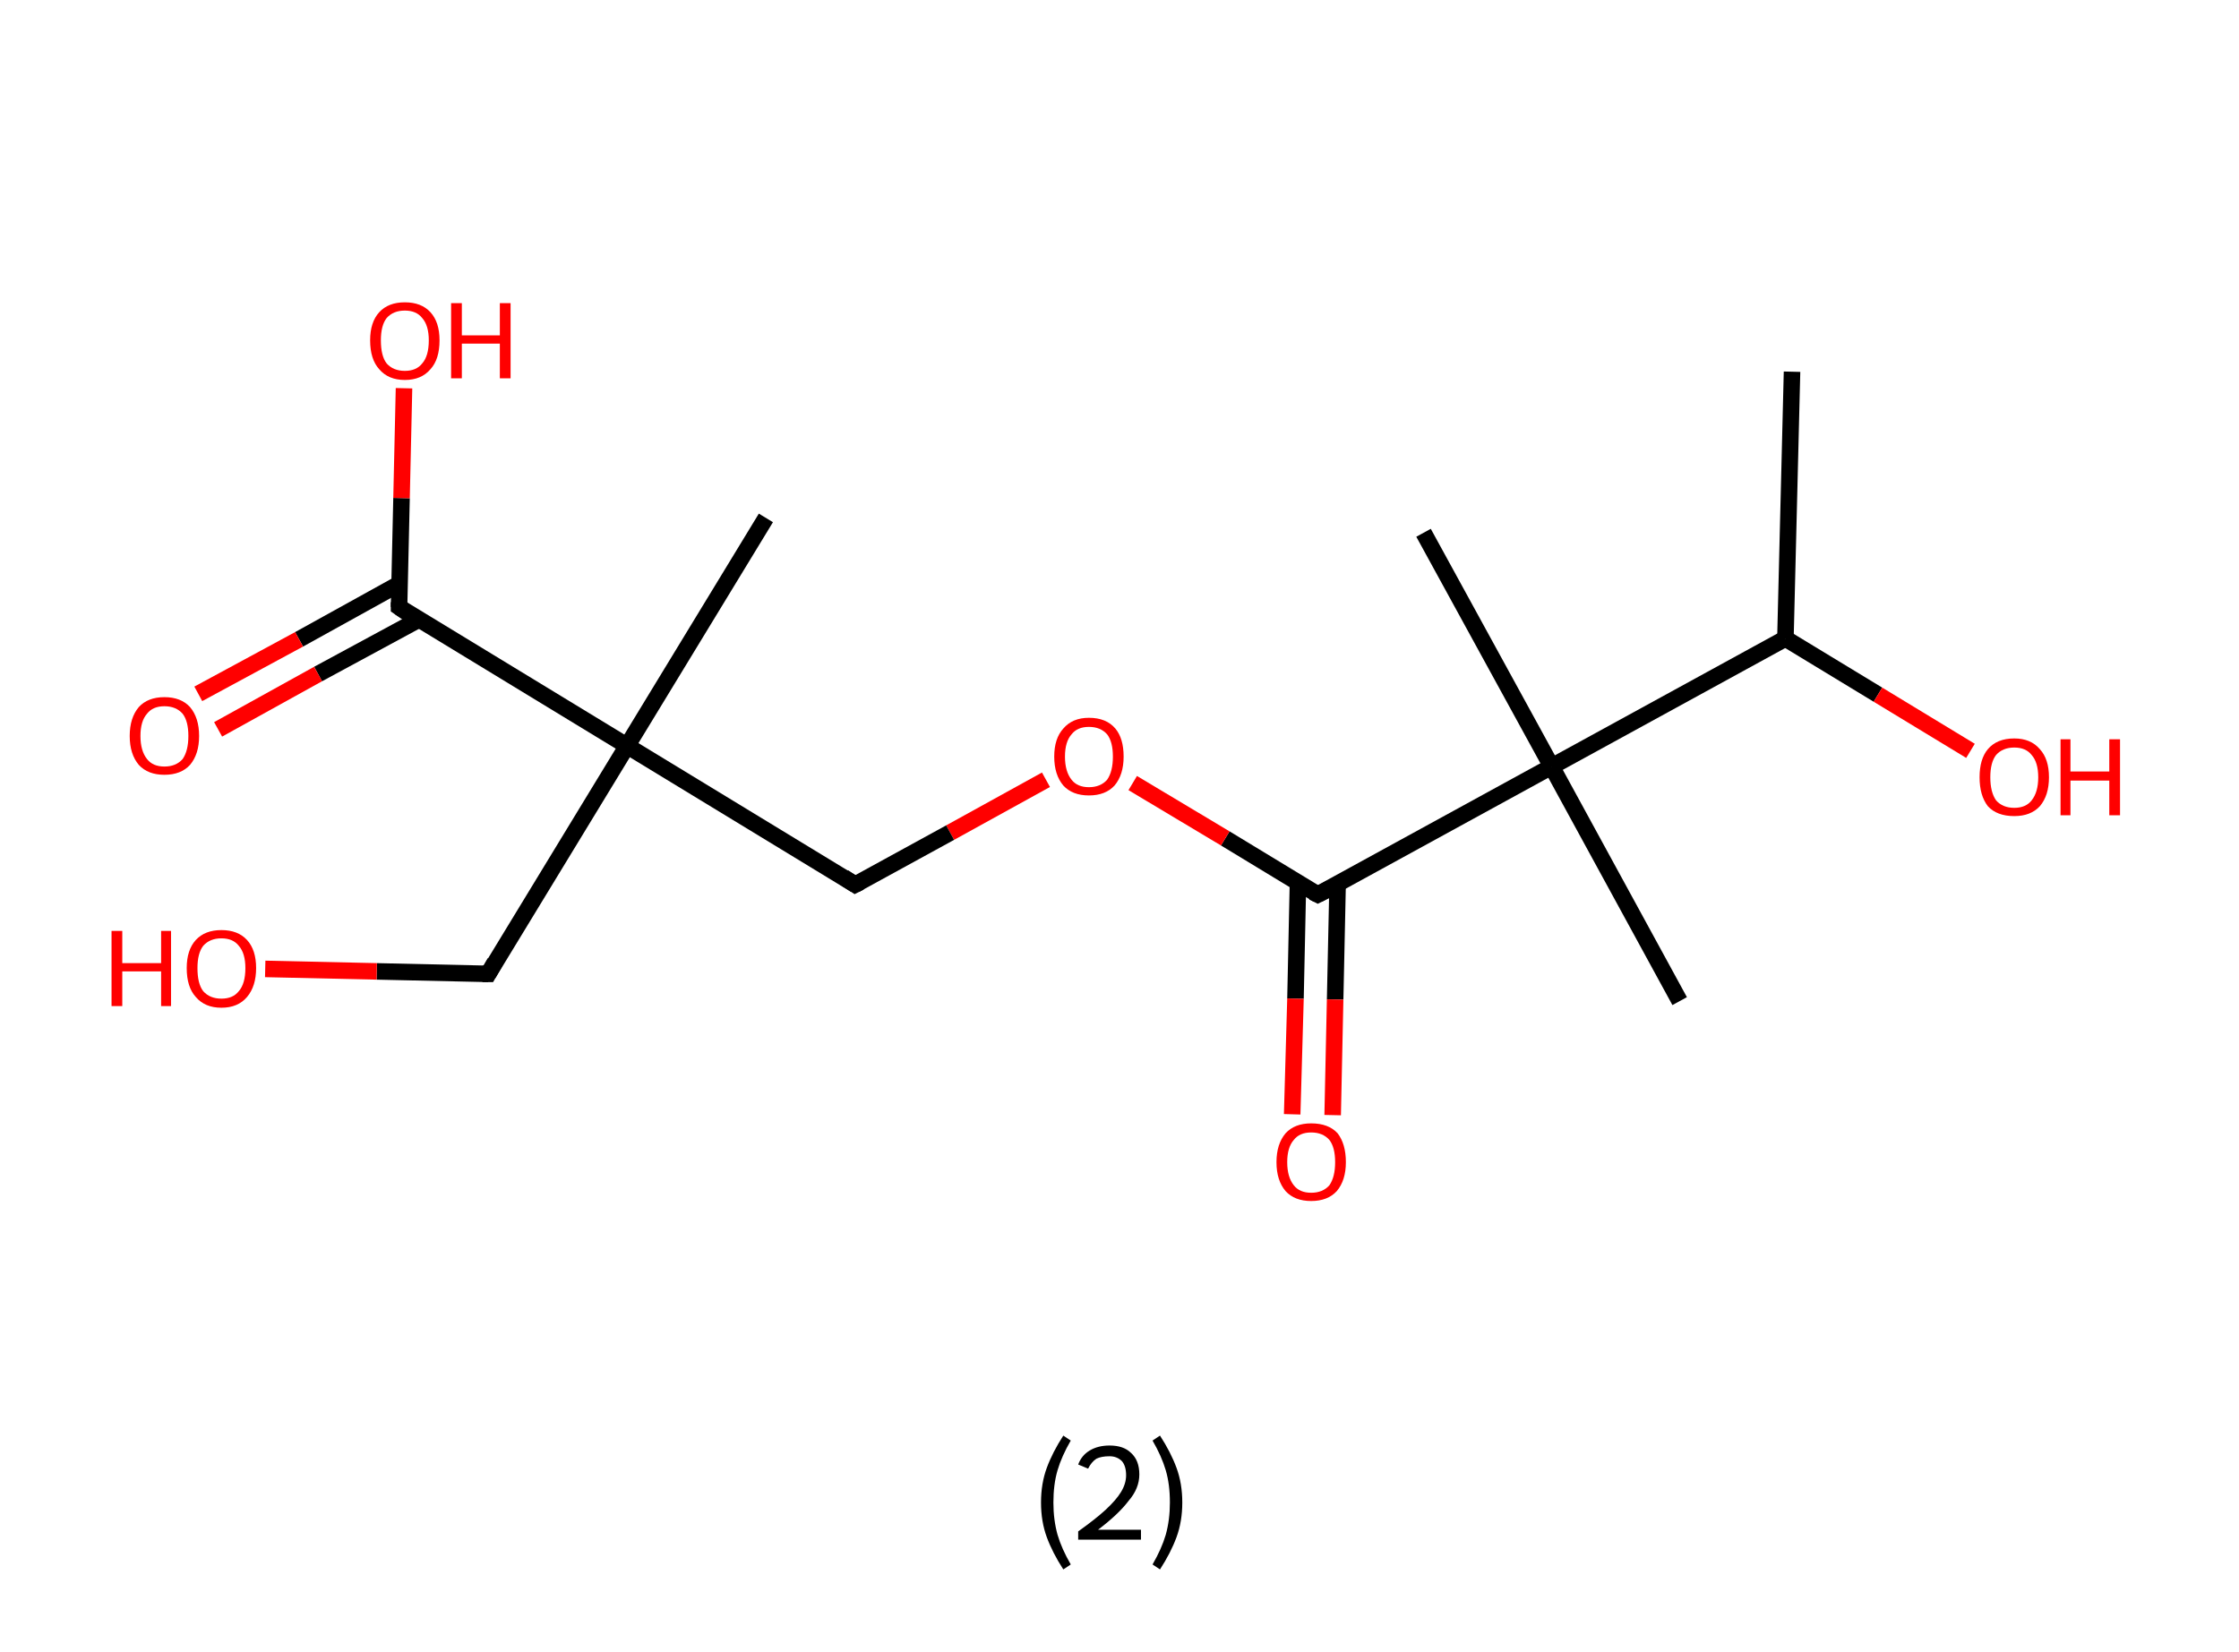 <?xml version='1.0' encoding='ASCII' standalone='yes'?>
<svg xmlns="http://www.w3.org/2000/svg" xmlns:rdkit="http://www.rdkit.org/xml" xmlns:xlink="http://www.w3.org/1999/xlink" version="1.1" baseProfile="full" xml:space="preserve" width="271px" height="200px" viewBox="0 0 271 200">
<!-- END OF HEADER -->
<rect style="opacity:1.0;fill:#FFFFFF;stroke:none" width="271.0" height="200.0" x="0.0" y="0.0"> </rect>
<path class="bond-0 atom-0 atom-1" d="M 216.9,45.0 L 216.1,77.3" style="fill:none;fill-rule:evenodd;stroke:#000000;stroke-width:2.0px;stroke-linecap:butt;stroke-linejoin:miter;stroke-opacity:1"/>
<path class="bond-1 atom-1 atom-2" d="M 216.1,77.3 L 227.3,84.1" style="fill:none;fill-rule:evenodd;stroke:#000000;stroke-width:2.0px;stroke-linecap:butt;stroke-linejoin:miter;stroke-opacity:1"/>
<path class="bond-1 atom-1 atom-2" d="M 227.3,84.1 L 238.5,90.9" style="fill:none;fill-rule:evenodd;stroke:#FF0000;stroke-width:2.0px;stroke-linecap:butt;stroke-linejoin:miter;stroke-opacity:1"/>
<path class="bond-2 atom-1 atom-3" d="M 216.1,77.3 L 187.8,92.8" style="fill:none;fill-rule:evenodd;stroke:#000000;stroke-width:2.0px;stroke-linecap:butt;stroke-linejoin:miter;stroke-opacity:1"/>
<path class="bond-3 atom-3 atom-4" d="M 187.8,92.8 L 172.3,64.5" style="fill:none;fill-rule:evenodd;stroke:#000000;stroke-width:2.0px;stroke-linecap:butt;stroke-linejoin:miter;stroke-opacity:1"/>
<path class="bond-4 atom-3 atom-5" d="M 187.8,92.8 L 203.3,121.2" style="fill:none;fill-rule:evenodd;stroke:#000000;stroke-width:2.0px;stroke-linecap:butt;stroke-linejoin:miter;stroke-opacity:1"/>
<path class="bond-5 atom-3 atom-6" d="M 187.8,92.8 L 159.5,108.3" style="fill:none;fill-rule:evenodd;stroke:#000000;stroke-width:2.0px;stroke-linecap:butt;stroke-linejoin:miter;stroke-opacity:1"/>
<path class="bond-6 atom-6 atom-7" d="M 157.1,106.9 L 156.8,120.9" style="fill:none;fill-rule:evenodd;stroke:#000000;stroke-width:2.0px;stroke-linecap:butt;stroke-linejoin:miter;stroke-opacity:1"/>
<path class="bond-6 atom-6 atom-7" d="M 156.8,120.9 L 156.4,134.9" style="fill:none;fill-rule:evenodd;stroke:#FF0000;stroke-width:2.0px;stroke-linecap:butt;stroke-linejoin:miter;stroke-opacity:1"/>
<path class="bond-6 atom-6 atom-7" d="M 161.9,107.0 L 161.6,121.0" style="fill:none;fill-rule:evenodd;stroke:#000000;stroke-width:2.0px;stroke-linecap:butt;stroke-linejoin:miter;stroke-opacity:1"/>
<path class="bond-6 atom-6 atom-7" d="M 161.6,121.0 L 161.3,135.0" style="fill:none;fill-rule:evenodd;stroke:#FF0000;stroke-width:2.0px;stroke-linecap:butt;stroke-linejoin:miter;stroke-opacity:1"/>
<path class="bond-7 atom-6 atom-8" d="M 159.5,108.3 L 148.3,101.5" style="fill:none;fill-rule:evenodd;stroke:#000000;stroke-width:2.0px;stroke-linecap:butt;stroke-linejoin:miter;stroke-opacity:1"/>
<path class="bond-7 atom-6 atom-8" d="M 148.3,101.5 L 137.1,94.8" style="fill:none;fill-rule:evenodd;stroke:#FF0000;stroke-width:2.0px;stroke-linecap:butt;stroke-linejoin:miter;stroke-opacity:1"/>
<path class="bond-8 atom-8 atom-9" d="M 126.6,94.4 L 115.0,100.8" style="fill:none;fill-rule:evenodd;stroke:#FF0000;stroke-width:2.0px;stroke-linecap:butt;stroke-linejoin:miter;stroke-opacity:1"/>
<path class="bond-8 atom-8 atom-9" d="M 115.0,100.8 L 103.5,107.1" style="fill:none;fill-rule:evenodd;stroke:#000000;stroke-width:2.0px;stroke-linecap:butt;stroke-linejoin:miter;stroke-opacity:1"/>
<path class="bond-9 atom-9 atom-10" d="M 103.5,107.1 L 75.9,90.3" style="fill:none;fill-rule:evenodd;stroke:#000000;stroke-width:2.0px;stroke-linecap:butt;stroke-linejoin:miter;stroke-opacity:1"/>
<path class="bond-10 atom-10 atom-11" d="M 75.9,90.3 L 92.7,62.7" style="fill:none;fill-rule:evenodd;stroke:#000000;stroke-width:2.0px;stroke-linecap:butt;stroke-linejoin:miter;stroke-opacity:1"/>
<path class="bond-11 atom-10 atom-12" d="M 75.9,90.3 L 59.1,117.9" style="fill:none;fill-rule:evenodd;stroke:#000000;stroke-width:2.0px;stroke-linecap:butt;stroke-linejoin:miter;stroke-opacity:1"/>
<path class="bond-12 atom-12 atom-13" d="M 59.1,117.9 L 45.6,117.6" style="fill:none;fill-rule:evenodd;stroke:#000000;stroke-width:2.0px;stroke-linecap:butt;stroke-linejoin:miter;stroke-opacity:1"/>
<path class="bond-12 atom-12 atom-13" d="M 45.6,117.6 L 32.1,117.3" style="fill:none;fill-rule:evenodd;stroke:#FF0000;stroke-width:2.0px;stroke-linecap:butt;stroke-linejoin:miter;stroke-opacity:1"/>
<path class="bond-13 atom-10 atom-14" d="M 75.9,90.3 L 48.3,73.5" style="fill:none;fill-rule:evenodd;stroke:#000000;stroke-width:2.0px;stroke-linecap:butt;stroke-linejoin:miter;stroke-opacity:1"/>
<path class="bond-14 atom-14 atom-15" d="M 48.3,70.7 L 36.2,77.4" style="fill:none;fill-rule:evenodd;stroke:#000000;stroke-width:2.0px;stroke-linecap:butt;stroke-linejoin:miter;stroke-opacity:1"/>
<path class="bond-14 atom-14 atom-15" d="M 36.2,77.4 L 24.0,84.0" style="fill:none;fill-rule:evenodd;stroke:#FF0000;stroke-width:2.0px;stroke-linecap:butt;stroke-linejoin:miter;stroke-opacity:1"/>
<path class="bond-14 atom-14 atom-15" d="M 50.7,75.0 L 38.5,81.6" style="fill:none;fill-rule:evenodd;stroke:#000000;stroke-width:2.0px;stroke-linecap:butt;stroke-linejoin:miter;stroke-opacity:1"/>
<path class="bond-14 atom-14 atom-15" d="M 38.5,81.6 L 26.4,88.3" style="fill:none;fill-rule:evenodd;stroke:#FF0000;stroke-width:2.0px;stroke-linecap:butt;stroke-linejoin:miter;stroke-opacity:1"/>
<path class="bond-15 atom-14 atom-16" d="M 48.3,73.5 L 48.6,60.3" style="fill:none;fill-rule:evenodd;stroke:#000000;stroke-width:2.0px;stroke-linecap:butt;stroke-linejoin:miter;stroke-opacity:1"/>
<path class="bond-15 atom-14 atom-16" d="M 48.6,60.3 L 48.9,47.0" style="fill:none;fill-rule:evenodd;stroke:#FF0000;stroke-width:2.0px;stroke-linecap:butt;stroke-linejoin:miter;stroke-opacity:1"/>
<path d="M 160.9,107.6 L 159.5,108.3 L 158.9,108.0" style="fill:none;stroke:#000000;stroke-width:2.0px;stroke-linecap:butt;stroke-linejoin:miter;stroke-opacity:1;"/>
<path d="M 104.1,106.8 L 103.5,107.1 L 102.1,106.2" style="fill:none;stroke:#000000;stroke-width:2.0px;stroke-linecap:butt;stroke-linejoin:miter;stroke-opacity:1;"/>
<path d="M 59.9,116.5 L 59.1,117.9 L 58.4,117.9" style="fill:none;stroke:#000000;stroke-width:2.0px;stroke-linecap:butt;stroke-linejoin:miter;stroke-opacity:1;"/>
<path d="M 49.6,74.4 L 48.3,73.5 L 48.3,72.9" style="fill:none;stroke:#000000;stroke-width:2.0px;stroke-linecap:butt;stroke-linejoin:miter;stroke-opacity:1;"/>
<path class="atom-2" d="M 239.6 94.1 Q 239.6 91.9, 240.6 90.7 Q 241.7 89.4, 243.8 89.4 Q 245.8 89.4, 246.9 90.7 Q 248.0 91.9, 248.0 94.1 Q 248.0 96.3, 246.9 97.6 Q 245.8 98.8, 243.8 98.8 Q 241.7 98.8, 240.6 97.6 Q 239.6 96.3, 239.6 94.1 M 243.8 97.8 Q 245.2 97.8, 245.9 96.9 Q 246.7 95.9, 246.7 94.1 Q 246.7 92.3, 245.9 91.4 Q 245.2 90.5, 243.8 90.5 Q 242.4 90.5, 241.6 91.4 Q 240.9 92.3, 240.9 94.1 Q 240.9 95.9, 241.6 96.9 Q 242.4 97.8, 243.8 97.8 " fill="#FF0000"/>
<path class="atom-2" d="M 249.4 89.5 L 250.6 89.5 L 250.6 93.4 L 255.3 93.4 L 255.3 89.5 L 256.6 89.5 L 256.6 98.7 L 255.3 98.7 L 255.3 94.5 L 250.6 94.5 L 250.6 98.7 L 249.4 98.7 L 249.4 89.5 " fill="#FF0000"/>
<path class="atom-7" d="M 154.5 140.7 Q 154.5 138.5, 155.6 137.2 Q 156.7 136.0, 158.7 136.0 Q 160.8 136.0, 161.9 137.2 Q 162.9 138.5, 162.9 140.7 Q 162.9 142.9, 161.8 144.2 Q 160.7 145.4, 158.7 145.4 Q 156.7 145.4, 155.6 144.2 Q 154.5 142.9, 154.5 140.7 M 158.7 144.4 Q 160.1 144.4, 160.9 143.5 Q 161.6 142.5, 161.6 140.7 Q 161.6 138.9, 160.9 138.0 Q 160.1 137.1, 158.7 137.1 Q 157.3 137.1, 156.6 138.0 Q 155.8 138.9, 155.8 140.7 Q 155.8 142.5, 156.6 143.5 Q 157.3 144.4, 158.7 144.4 " fill="#FF0000"/>
<path class="atom-8" d="M 127.6 91.6 Q 127.6 89.4, 128.7 88.2 Q 129.8 86.9, 131.8 86.9 Q 133.9 86.9, 135.0 88.2 Q 136.0 89.4, 136.0 91.6 Q 136.0 93.8, 134.9 95.1 Q 133.8 96.3, 131.8 96.3 Q 129.8 96.3, 128.7 95.1 Q 127.6 93.8, 127.6 91.6 M 131.8 95.3 Q 133.2 95.3, 134.0 94.4 Q 134.7 93.4, 134.7 91.6 Q 134.7 89.8, 134.0 88.9 Q 133.2 88.0, 131.8 88.0 Q 130.4 88.0, 129.7 88.9 Q 128.9 89.8, 128.9 91.6 Q 128.9 93.4, 129.7 94.4 Q 130.4 95.3, 131.8 95.3 " fill="#FF0000"/>
<path class="atom-13" d="M 13.5 112.7 L 14.8 112.7 L 14.8 116.6 L 19.5 116.6 L 19.5 112.7 L 20.7 112.7 L 20.7 121.8 L 19.5 121.8 L 19.5 117.6 L 14.8 117.6 L 14.8 121.8 L 13.5 121.8 L 13.5 112.7 " fill="#FF0000"/>
<path class="atom-13" d="M 22.6 117.2 Q 22.6 115.0, 23.7 113.8 Q 24.8 112.6, 26.8 112.6 Q 28.8 112.6, 29.9 113.8 Q 31.0 115.0, 31.0 117.2 Q 31.0 119.4, 29.9 120.7 Q 28.8 122.0, 26.8 122.0 Q 24.8 122.0, 23.7 120.7 Q 22.6 119.5, 22.6 117.2 M 26.8 120.9 Q 28.2 120.9, 28.9 120.0 Q 29.7 119.1, 29.7 117.2 Q 29.7 115.4, 28.9 114.5 Q 28.2 113.6, 26.8 113.6 Q 25.4 113.6, 24.6 114.5 Q 23.9 115.4, 23.9 117.2 Q 23.9 119.1, 24.6 120.0 Q 25.4 120.9, 26.8 120.9 " fill="#FF0000"/>
<path class="atom-15" d="M 15.7 89.1 Q 15.7 86.9, 16.8 85.6 Q 17.9 84.4, 19.9 84.4 Q 21.9 84.4, 23.0 85.6 Q 24.1 86.9, 24.1 89.1 Q 24.1 91.3, 23.0 92.6 Q 21.9 93.8, 19.9 93.8 Q 17.9 93.8, 16.8 92.6 Q 15.7 91.3, 15.7 89.1 M 19.9 92.8 Q 21.3 92.8, 22.1 91.9 Q 22.8 90.9, 22.8 89.1 Q 22.8 87.3, 22.1 86.4 Q 21.3 85.5, 19.9 85.5 Q 18.5 85.5, 17.8 86.4 Q 17.0 87.3, 17.0 89.1 Q 17.0 90.9, 17.8 91.9 Q 18.5 92.8, 19.9 92.8 " fill="#FF0000"/>
<path class="atom-16" d="M 44.8 41.2 Q 44.8 39.0, 45.9 37.8 Q 47.0 36.6, 49.0 36.6 Q 51.0 36.6, 52.1 37.8 Q 53.2 39.0, 53.2 41.2 Q 53.2 43.5, 52.1 44.7 Q 51.0 46.0, 49.0 46.0 Q 47.0 46.0, 45.9 44.7 Q 44.8 43.5, 44.8 41.2 M 49.0 44.9 Q 50.4 44.9, 51.1 44.0 Q 51.9 43.1, 51.9 41.2 Q 51.9 39.4, 51.1 38.5 Q 50.4 37.6, 49.0 37.6 Q 47.6 37.6, 46.8 38.5 Q 46.1 39.4, 46.1 41.2 Q 46.1 43.1, 46.8 44.0 Q 47.6 44.9, 49.0 44.9 " fill="#FF0000"/>
<path class="atom-16" d="M 54.6 36.7 L 55.9 36.7 L 55.9 40.6 L 60.5 40.6 L 60.5 36.7 L 61.8 36.7 L 61.8 45.8 L 60.5 45.8 L 60.5 41.6 L 55.9 41.6 L 55.9 45.8 L 54.6 45.8 L 54.6 36.7 " fill="#FF0000"/>
<path class="legend" d="M 126.0 181.9 Q 126.0 179.6, 126.7 177.7 Q 127.4 175.8, 128.7 173.8 L 129.6 174.4 Q 128.5 176.3, 128.0 178.0 Q 127.5 179.7, 127.5 181.9 Q 127.5 184.0, 128.0 185.8 Q 128.5 187.5, 129.6 189.4 L 128.7 190.0 Q 127.4 188.0, 126.7 186.1 Q 126.0 184.2, 126.0 181.9 " fill="#000000"/>
<path class="legend" d="M 130.5 177.3 Q 130.9 176.2, 131.9 175.6 Q 132.9 175.0, 134.3 175.0 Q 136.0 175.0, 136.9 175.9 Q 137.9 176.8, 137.9 178.5 Q 137.9 180.2, 136.6 181.7 Q 135.4 183.3, 132.9 185.2 L 138.1 185.2 L 138.1 186.4 L 130.5 186.4 L 130.5 185.4 Q 132.6 183.9, 133.8 182.8 Q 135.1 181.6, 135.7 180.6 Q 136.3 179.6, 136.3 178.6 Q 136.3 177.5, 135.8 176.9 Q 135.2 176.3, 134.3 176.3 Q 133.3 176.3, 132.7 176.6 Q 132.1 177.0, 131.7 177.8 L 130.5 177.3 " fill="#000000"/>
<path class="legend" d="M 143.1 181.9 Q 143.1 184.2, 142.4 186.1 Q 141.7 188.0, 140.4 190.0 L 139.5 189.4 Q 140.6 187.5, 141.1 185.8 Q 141.6 184.0, 141.6 181.9 Q 141.6 179.7, 141.1 178.0 Q 140.6 176.3, 139.5 174.4 L 140.4 173.8 Q 141.7 175.8, 142.4 177.7 Q 143.1 179.6, 143.1 181.9 " fill="#000000"/>
</svg>
